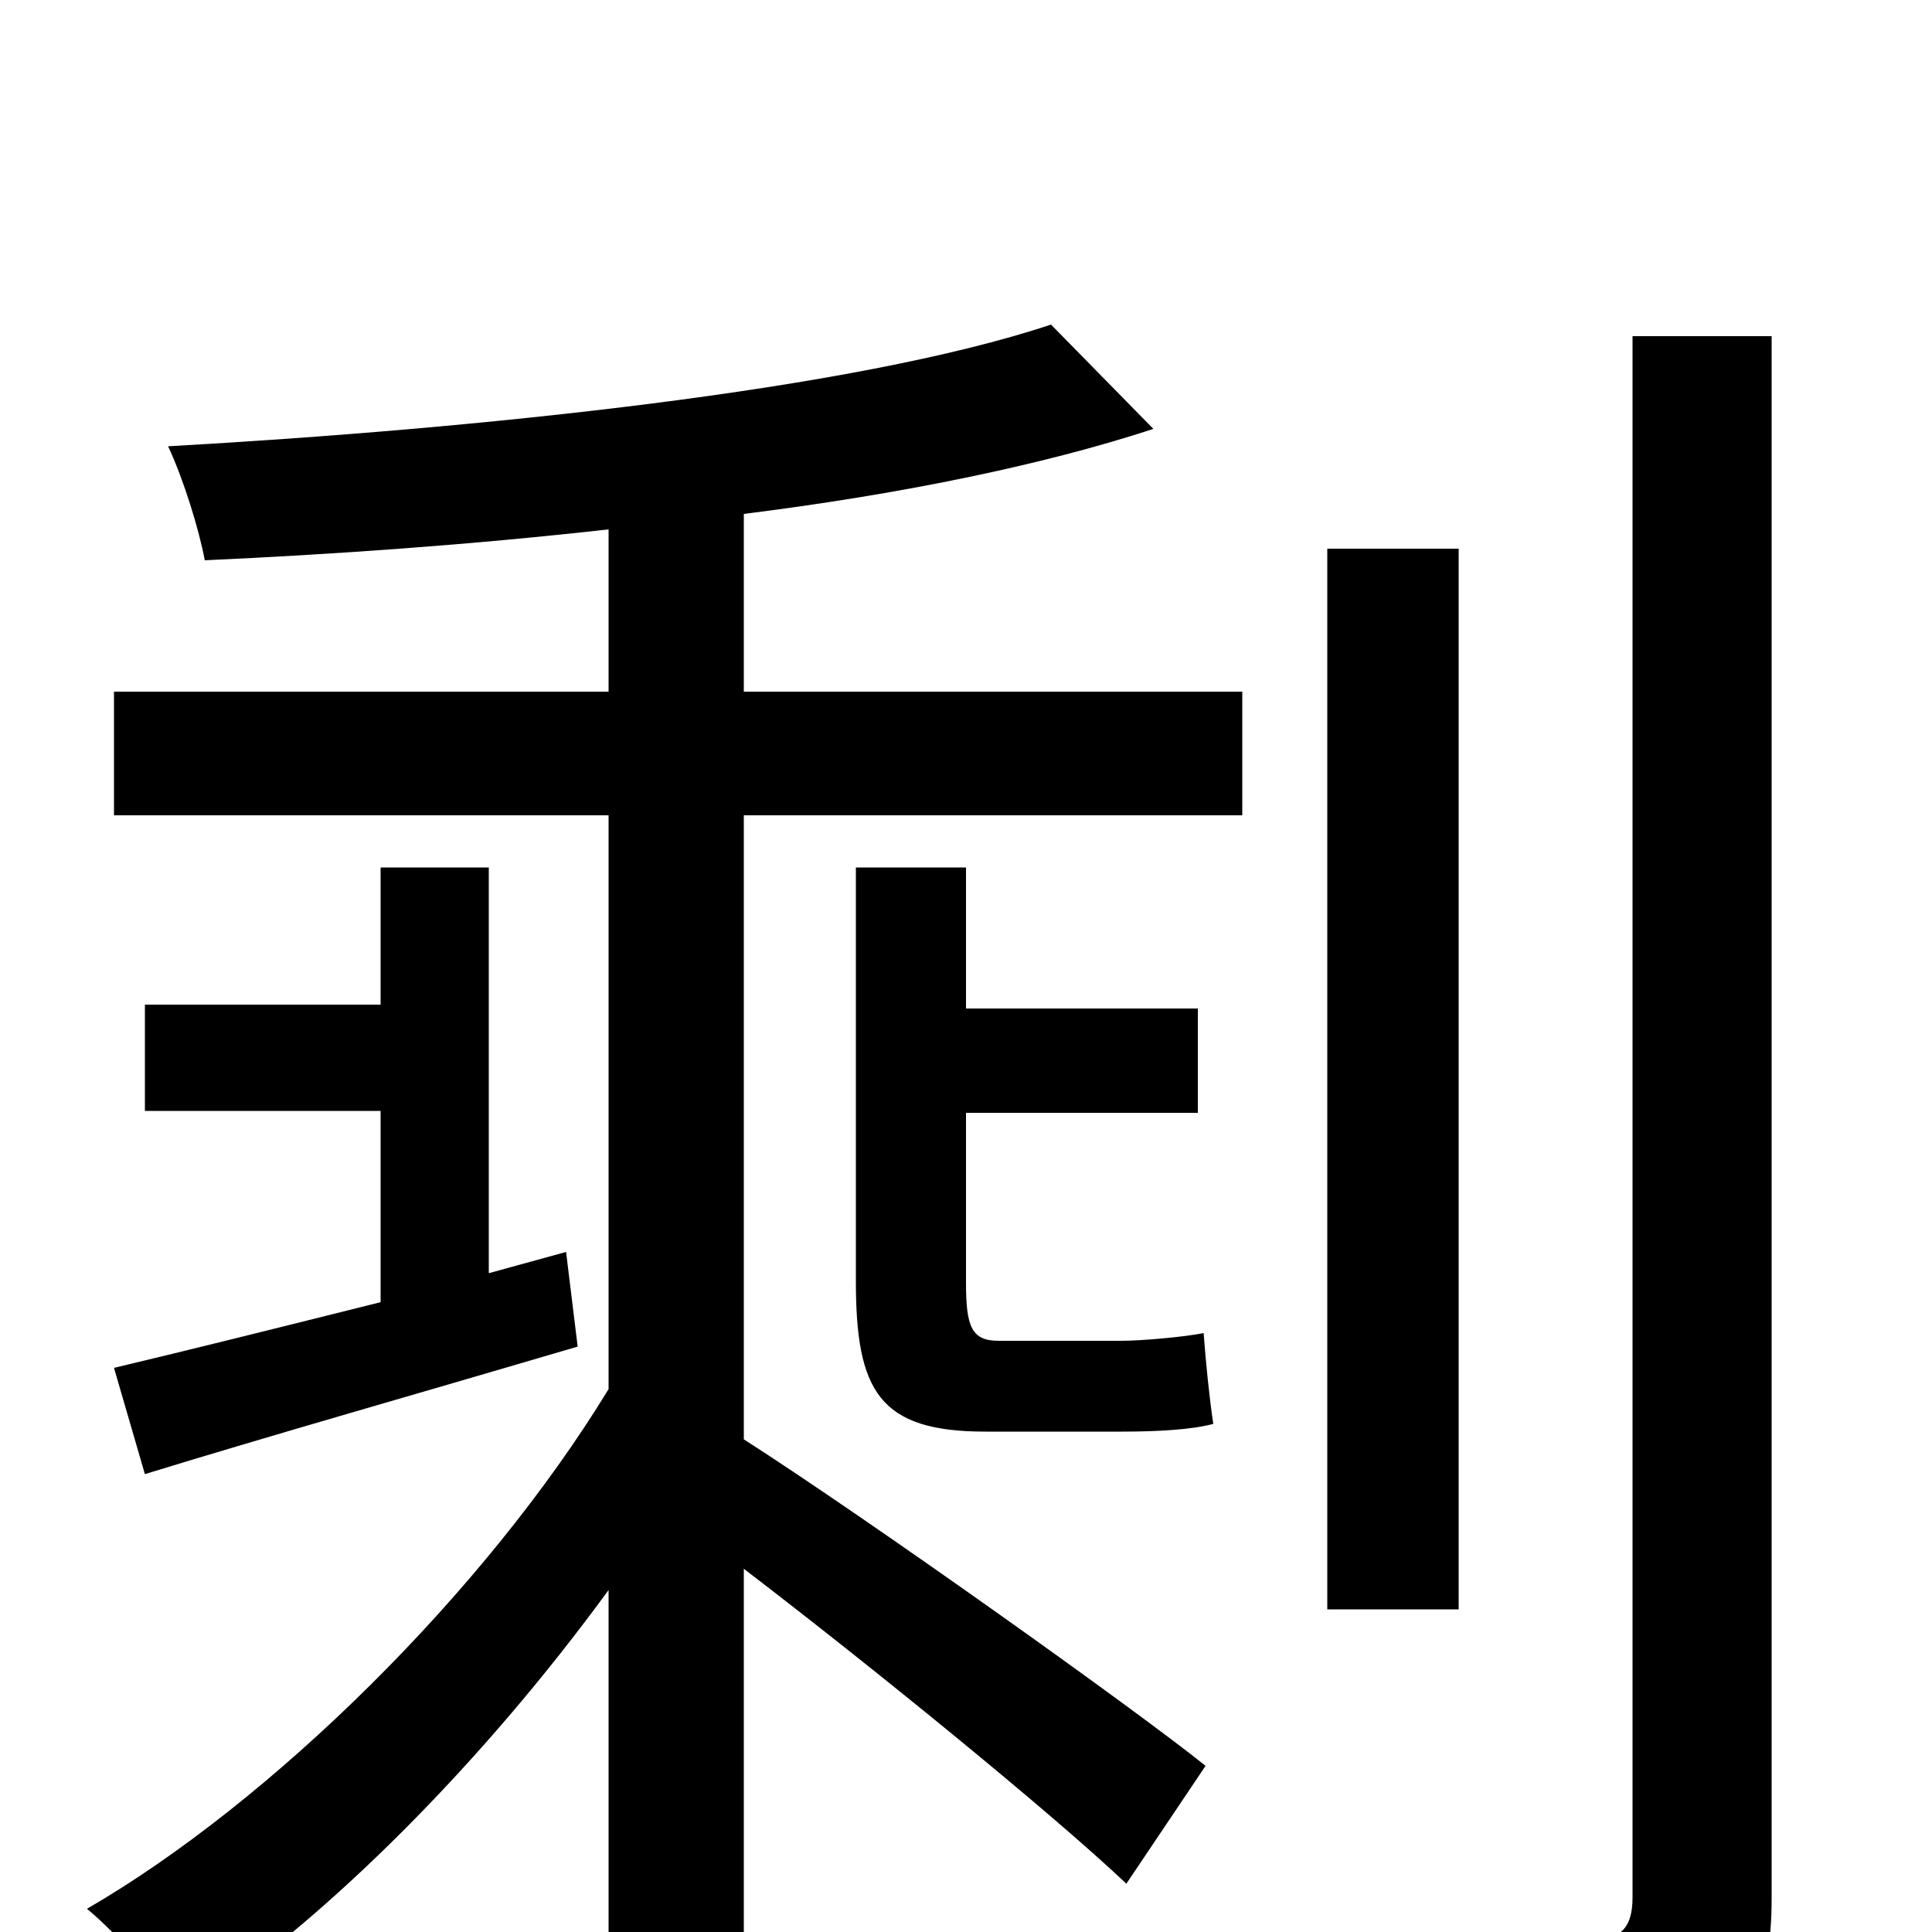 <svg xmlns="http://www.w3.org/2000/svg" viewBox="0 -1000 1000 1000">
	<path fill="#000000" d="M75 -237C140 -257 221 -280 299 -303L293 -352L253 -341V-551H197V-480H75V-425H197V-326C145 -313 97 -301 59 -292ZM443 -551V-337C443 -280 455 -259 510 -259H581C599 -259 617 -260 628 -263C626 -276 624 -296 623 -310C613 -308 591 -306 580 -306H517C503 -306 500 -313 500 -336V-424H620V-478H500V-551ZM385 -734C465 -744 539 -759 597 -778L544 -832C442 -798 247 -778 87 -769C95 -752 103 -726 106 -710C172 -713 244 -718 315 -726V-642H59V-578H315V-281C251 -176 140 -67 45 -12C61 1 83 27 94 43C169 -6 250 -88 315 -177V72H385V-188C453 -136 545 -61 583 -25L624 -86C588 -115 449 -214 385 -255V-578H643V-642H385ZM755 -716H687V-167H755ZM845 -826V-18C845 -1 838 4 822 5C807 5 754 5 697 4C707 24 718 55 721 75C801 75 848 73 877 61C905 48 917 29 917 -18V-826Z"/>
</svg>